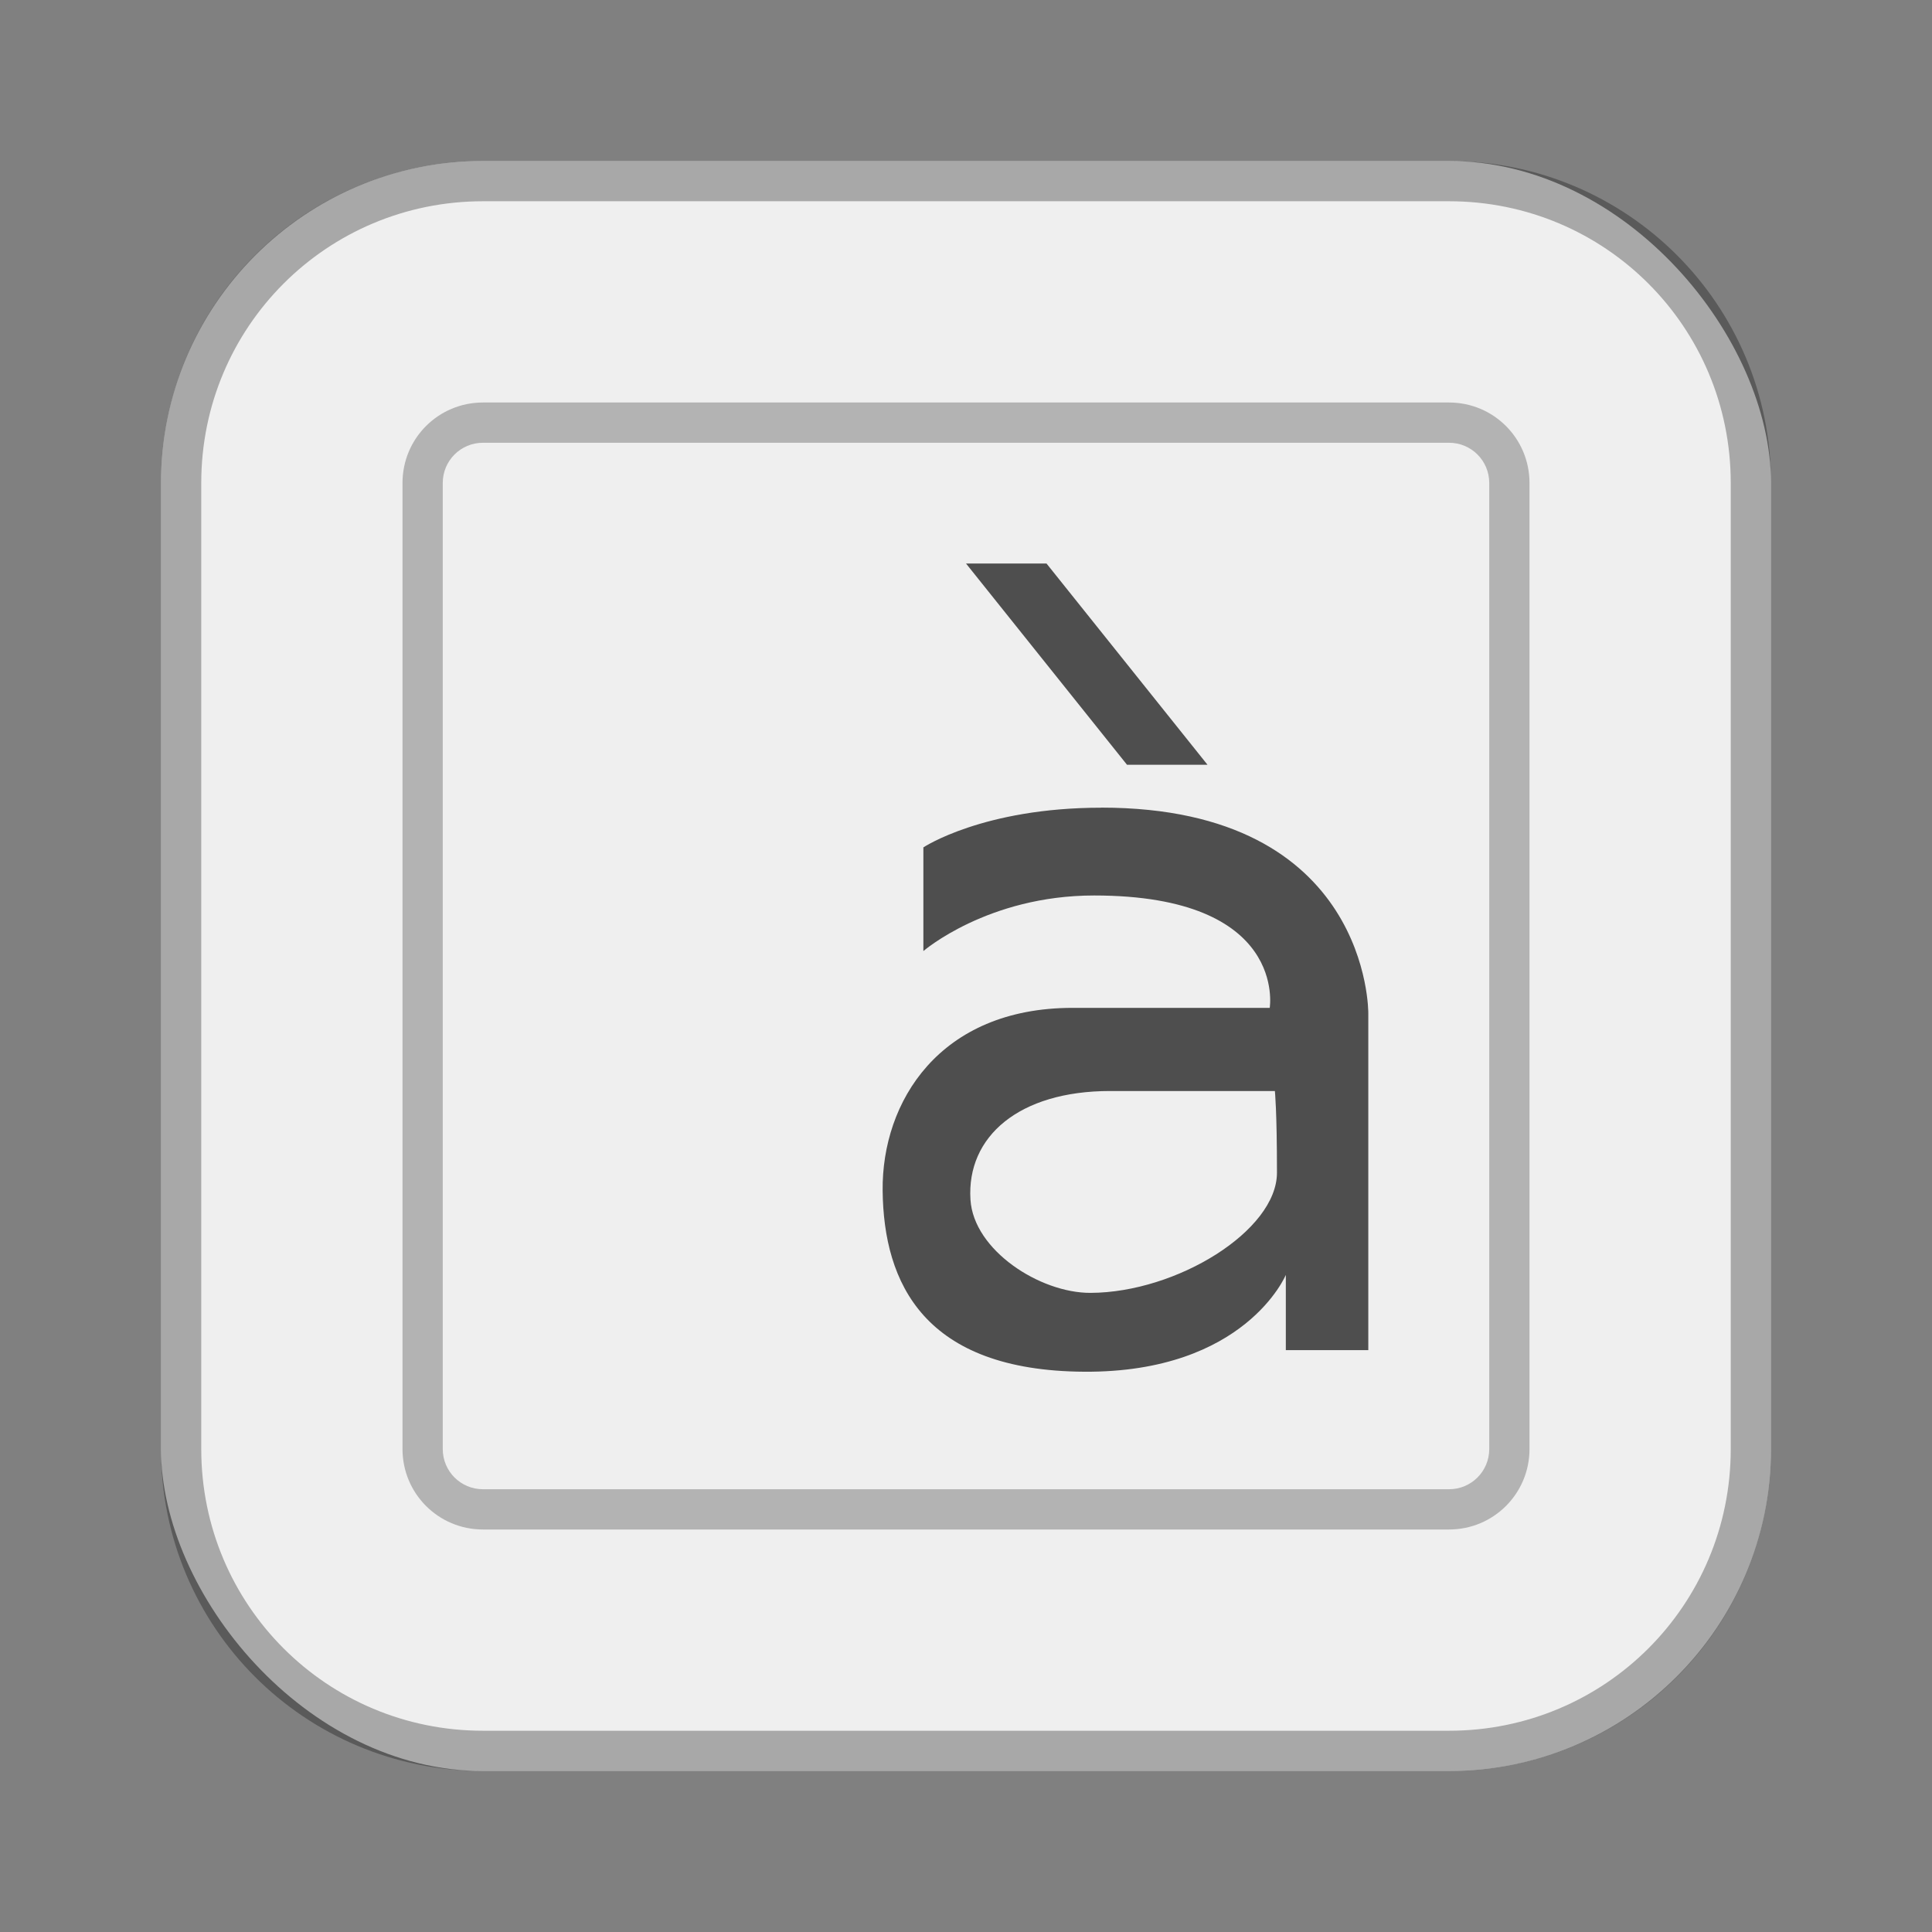 <?xml version="1.0" encoding="UTF-8"?>
<!-- Created with Inkscape (http://www.inkscape.org/) -->
<svg id="SVGRoot" width="48px" height="48px" version="1.1" viewBox="0 0 48 48" xmlns="http://www.w3.org/2000/svg" xmlns:cc="http://creativecommons.org/ns#" xmlns:dc="http://purl.org/dc/elements/1.1/" xmlns:rdf="http://www.w3.org/1999/02/22-rdf-syntax-ns#" xmlns:xlink="http://www.w3.org/1999/xlink">
 <rect x="0" y="0" width="48" height="48" fill="#808080" stroke="none"/>
 <defs id="defs815">
  <style id="style819">.cls-1{fill:none;stroke:#fff;stroke-linecap:round;stroke-linejoin:round;}</style>
  <style id="style819-4">.cls-1{fill:none;stroke:#fff;stroke-linecap:round;stroke-linejoin:round;}</style>
  <style id="style819-5">.cls-1{fill:none;stroke:#fff;stroke-linecap:round;stroke-linejoin:round;}</style>
  <style id="style2">.a{fill:none;stroke:#b1b5bd;stroke-linecap:round;stroke-linejoin:round;isolation:isolate;opacity:0.63;}</style>
  <style id="style819-1">.cls-1{fill:none;stroke:#fff;stroke-linecap:round;stroke-linejoin:round;}</style>
 </defs>
 <g id="layer1">
  <rect id="rect1373-5" x="4" y="4" width="40" height="40" ry="8" fill="#efefef" fill-rule="evenodd" style="paint-order:stroke fill markers"/>
  <path id="rect817" d="m12 4c-4.432 0-8 3.568-8 8v24c0 4.432 3.568 8 8 8h24c4.432 0 8-3.568 8-8v-24c0-4.432-3.568-8-8-8h-24zm0 1h24c3.878 0 7 3.122 7 7v24c0 3.878-3.122 7-7 7h-24c-3.878 0-7-3.122-7-7v-24c0-3.878 3.122-7 7-7z" fill-rule="evenodd" opacity=".3" style="paint-order:stroke fill markers"/>
  <path id="rect825" d="m12 10c-1.108 0-2 0.892-2 2v24c0 1.108 0.892 2 2 2h24c1.108 0 2-0.892 2-2v-24c0-1.108-0.892-2-2-2zm0 1h24c0.554 0 1 0.446 1 1v24c0 0.554-0.446 1-1 1h-24c-0.554 0-1-0.446-1-1v-24c0-0.554 0.446-1 1-1z" fill-rule="evenodd" opacity=".25" style="paint-order:stroke fill markers"/>
  <path id="path886" d="m24 14h2l4 5h-2z" fill="#4e4e4e"/>
  <path id="path888" d="m27.361 20.067c-2.938 0-4.42 0.986-4.42 0.986v2.576s1.597-1.381 4.242-1.381c4.817 0 4.363 2.792 4.363 2.792h-4.898c-3.309 0-4.743 2.336-4.719 4.541 0.025 2.301 1.032 4.476 5.009 4.499 4.002 0.024 5.008-2.406 5.008-2.406v1.869h2.049v-8.369s0.055-5.109-6.635-5.109zm0.217 7.039h4.096s0.052 0.473 0.052 2.028c0 1.444-2.493 2.98-4.633 2.987-1.259 0.004-2.904-1.06-2.982-2.316-0.099-1.571 1.211-2.699 3.467-2.699z" fill="#4e4e4e"/>
 </g>
</svg>

